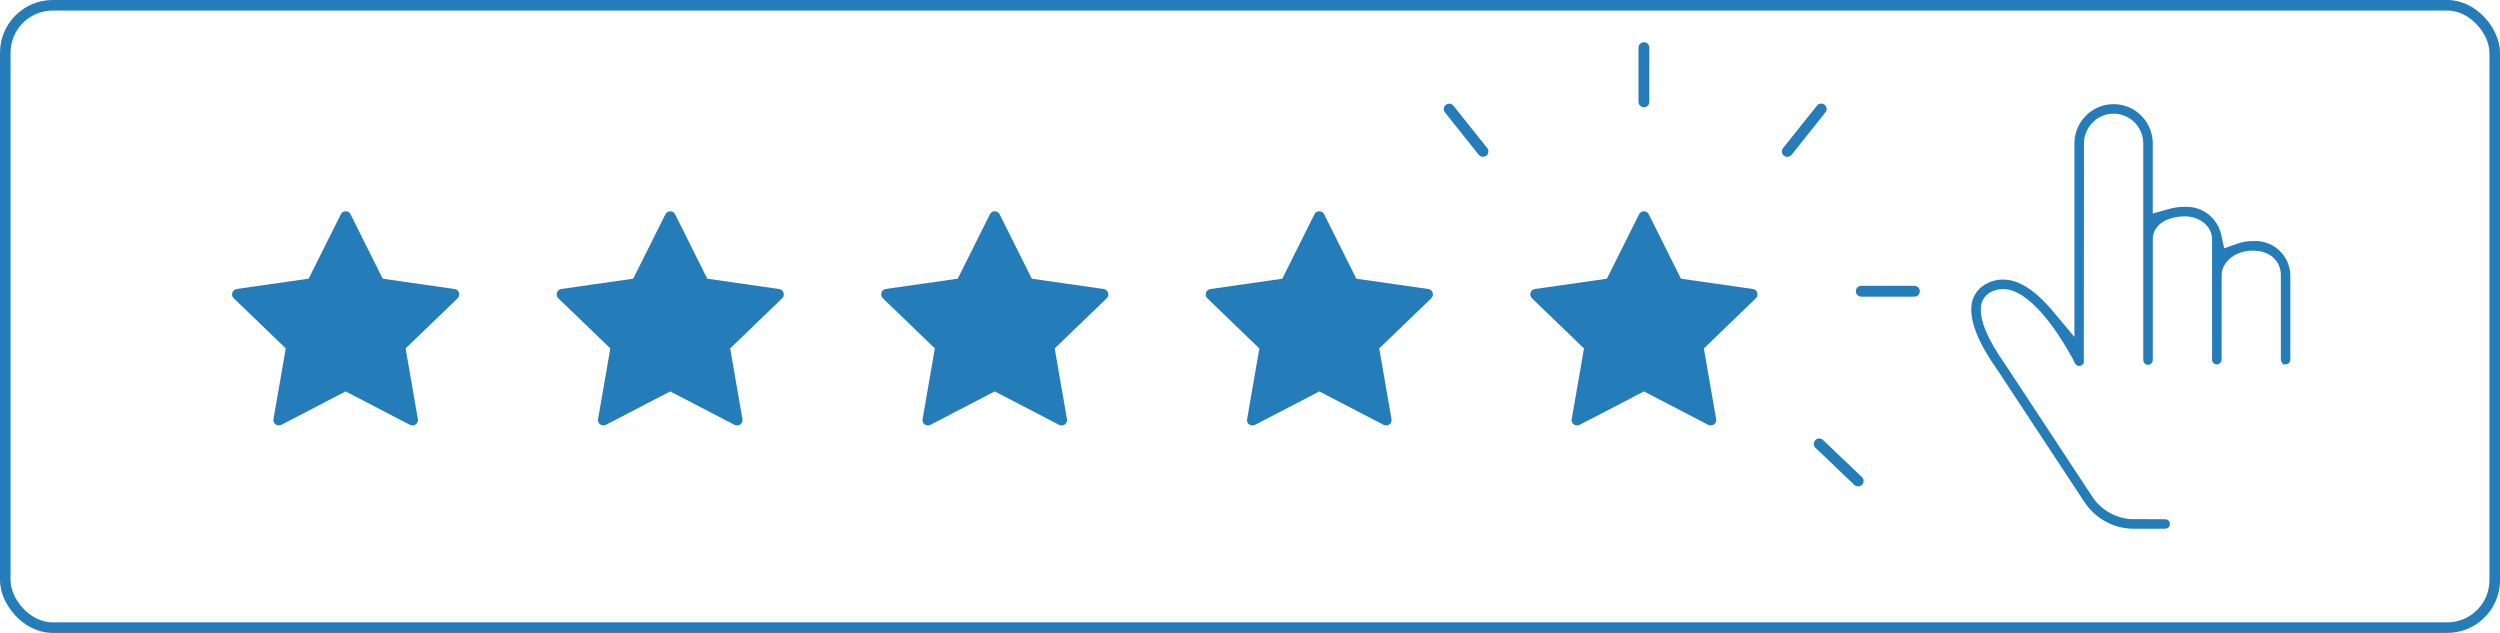 <svg width="237" height="60" viewBox="0 0 237 60" fill="none" xmlns="http://www.w3.org/2000/svg">
<rect x="0.5" y="0.5" width="236" height="59" rx="4.5" stroke="#247CB8"/>
<path d="M32.769 37.108L38.873 40.279C39.043 40.367 39.26 40.349 39.412 40.237C39.57 40.123 39.647 39.929 39.614 39.735L38.451 33.031L43.383 28.277C43.52 28.145 43.573 27.933 43.515 27.751C43.456 27.572 43.295 27.431 43.107 27.401H43.099L36.28 26.42L33.229 20.312C33.141 20.139 32.965 20.027 32.772 20.027C32.579 20.027 32.4 20.136 32.312 20.312L29.261 26.417L22.442 27.395C22.252 27.422 22.085 27.563 22.026 27.745C21.965 27.939 22.015 28.136 22.158 28.274L27.09 33.028L25.927 39.732C25.892 39.929 25.968 40.117 26.129 40.234C26.281 40.346 26.498 40.364 26.665 40.276L32.769 37.105V37.108Z" fill="#247CB8"/>
<path d="M63.538 37.108L69.642 40.279C69.812 40.367 70.028 40.349 70.181 40.237C70.339 40.123 70.415 39.929 70.383 39.735L69.22 33.031L74.151 28.277C74.289 28.145 74.342 27.933 74.283 27.751C74.225 27.572 74.064 27.431 73.876 27.401H73.867L67.048 26.42L63.998 20.312C63.91 20.139 63.734 20.027 63.541 20.027C63.347 20.027 63.169 20.136 63.081 20.312L60.03 26.417L53.211 27.395C53.021 27.422 52.854 27.563 52.795 27.745C52.733 27.939 52.783 28.136 52.927 28.274L57.859 33.028L56.695 39.732C56.66 39.929 56.736 40.117 56.898 40.234C57.05 40.346 57.267 40.364 57.434 40.276L63.538 37.105V37.108Z" fill="#247CB8"/>
<path d="M94.306 37.108L100.41 40.279C100.58 40.367 100.797 40.349 100.949 40.237C101.108 40.123 101.184 39.929 101.149 39.735L99.985 33.031L104.917 28.277C105.055 28.145 105.108 27.933 105.049 27.751C104.99 27.572 104.829 27.431 104.645 27.401H104.633L97.814 26.42L94.763 20.312C94.676 20.139 94.5 20.027 94.306 20.027C94.113 20.027 93.934 20.136 93.846 20.312L90.796 26.417L83.977 27.395C83.786 27.422 83.619 27.563 83.561 27.745C83.499 27.939 83.549 28.136 83.693 28.274L88.624 33.028L87.461 39.732C87.426 39.929 87.502 40.117 87.663 40.234C87.816 40.346 88.032 40.364 88.2 40.276L94.303 37.105L94.306 37.108Z" fill="#247CB8"/>
<path d="M118.432 40.237C118.584 40.349 118.801 40.367 118.968 40.279L125.072 37.108L131.176 40.279C131.346 40.367 131.563 40.349 131.715 40.237C131.873 40.123 131.95 39.929 131.914 39.735L130.751 33.031L135.683 28.277C135.821 28.145 135.873 27.933 135.815 27.751C135.756 27.569 135.589 27.425 135.399 27.398L128.577 26.42L125.529 20.312C125.441 20.139 125.265 20.03 125.069 20.03C124.873 20.03 124.697 20.139 124.609 20.315L121.559 26.423L114.74 27.401C114.549 27.428 114.382 27.569 114.323 27.751C114.262 27.945 114.312 28.142 114.455 28.28L119.387 33.033L118.224 39.738C118.189 39.935 118.265 40.123 118.426 40.24L118.432 40.237Z" fill="#247CB8"/>
<path d="M149.204 40.237C149.356 40.349 149.573 40.367 149.74 40.279L155.844 37.108L161.93 40.27C162.112 40.361 162.334 40.346 162.507 40.223C162.648 40.12 162.721 39.926 162.689 39.735L161.526 33.031L166.457 28.277C166.595 28.145 166.648 27.933 166.589 27.751C166.528 27.56 166.372 27.428 166.173 27.398L159.351 26.42L156.304 20.312C156.216 20.139 156.04 20.027 155.844 20.027C155.647 20.027 155.472 20.136 155.384 20.312L152.333 26.42L145.514 27.398C145.321 27.425 145.157 27.563 145.098 27.748C145.037 27.939 145.086 28.139 145.23 28.277L150.162 33.031L148.998 39.735C148.963 39.932 149.039 40.12 149.201 40.237H149.204Z" fill="#247CB8"/>
<path d="M216.674 34.425C216.853 34.425 217 34.277 217 34.097V26.103C216.987 25.249 216.618 24.417 215.985 23.826C215.353 23.236 214.496 22.927 213.633 22.976H213.57C213.076 22.978 212.599 23.058 212.144 23.218L210.764 23.701L210.443 22.267C210.279 21.531 209.862 20.871 209.268 20.409C208.673 19.946 207.932 19.704 207.184 19.732H207.101C206.599 19.732 206.1 19.803 205.616 19.94L203.955 20.414V13.515C203.928 12.263 203.233 11.092 202.141 10.468C201.047 9.844 199.689 9.844 198.595 10.468C197.505 11.092 196.81 12.261 196.78 13.522V32.289L194.479 29.538C193.091 27.88 191.755 26.918 190.507 26.684L190.417 26.669C190.244 26.639 190.069 26.626 189.894 26.626C189.221 26.626 188.552 26.84 188.004 27.239C187.473 27.628 187.117 28.234 187.03 28.893C186.829 30.387 187.647 32.442 189.459 35.002L189.482 35.034L197.719 47.541C198.701 49.022 200.346 49.942 202.116 50H205.26C205.439 50 205.586 49.852 205.586 49.672C205.586 49.492 205.439 49.344 205.26 49.344L201.995 49.34C200.527 49.236 199.193 48.488 198.334 47.287L198.31 47.251L190.007 34.642C188.286 32.208 187.499 30.3 187.676 28.981C187.742 28.485 188.006 28.043 188.418 27.737C189.02 27.291 189.8 27.227 190.331 27.317C193.02 27.754 195.698 32.307 196.435 33.653H196.447L196.564 33.863L196.819 34.389C196.888 34.532 197.048 34.603 197.203 34.558C197.354 34.513 197.449 34.363 197.429 34.206L197.408 34.041L197.419 33.949C197.425 32.952 197.434 21.211 197.438 13.5V13.431C197.537 11.866 198.826 10.65 200.372 10.65C201.919 10.65 203.208 11.866 203.305 13.419V34.136C203.307 34.316 203.454 34.464 203.633 34.464C203.812 34.464 203.959 34.316 203.959 34.136V22.655C203.959 21.319 205.267 20.386 207.142 20.386C208.623 20.386 209.828 21.404 209.828 22.655V34.097C209.828 34.279 209.976 34.425 210.154 34.425C210.333 34.425 210.481 34.277 210.481 34.097L210.486 26.101C210.486 24.739 211.867 23.632 213.562 23.632C215.258 23.632 216.35 24.67 216.35 26.101V34.095C216.35 34.275 216.497 34.423 216.676 34.423L216.674 34.425Z" fill="#247CB8" stroke="#247CB8" stroke-width="0.25"/>
<path d="M155.844 10.17C156.125 10.17 156.356 9.938 156.356 9.656V4.514C156.356 4.232 156.125 4 155.844 4C155.562 4 155.331 4.232 155.331 4.514V9.656C155.331 9.938 155.562 10.17 155.844 10.17Z" fill="#247CB8"/>
<path d="M169.851 14.665L173.039 10.666C173.136 10.549 173.174 10.42 173.159 10.282C173.145 10.141 173.077 10.02 172.969 9.932C172.881 9.861 172.761 9.82 172.646 9.82C172.629 9.82 172.611 9.82 172.591 9.823C172.453 9.838 172.333 9.906 172.248 10.014L169.036 14.039C168.948 14.148 168.91 14.28 168.928 14.418C168.942 14.556 169.007 14.674 169.112 14.759C169.332 14.93 169.666 14.891 169.851 14.665Z" fill="#247CB8"/>
<path d="M136.987 10.666L140.184 14.674C140.363 14.891 140.697 14.927 140.925 14.75C141.019 14.674 141.086 14.547 141.098 14.421C141.113 14.28 141.078 14.148 140.99 14.039L137.787 10.023C137.699 9.914 137.582 9.85 137.444 9.832C137.424 9.832 137.406 9.829 137.385 9.829C137.271 9.829 137.16 9.867 137.066 9.941C136.846 10.117 136.808 10.443 136.987 10.664V10.666Z" fill="#247CB8"/>
<path d="M176.447 28.124H181.484C181.766 28.124 181.997 27.892 181.997 27.61C181.997 27.328 181.766 27.096 181.484 27.096H176.447C176.166 27.096 175.934 27.328 175.934 27.61C175.934 27.892 176.166 28.124 176.447 28.124Z" fill="#247CB8"/>
<path d="M171.943 42.094C171.946 42.232 172.002 42.359 172.104 42.453L175.802 45.978C176.002 46.163 176.342 46.152 176.541 45.946C176.62 45.861 176.673 45.726 176.67 45.593C176.667 45.458 176.608 45.326 176.512 45.232L172.813 41.706C172.717 41.612 172.591 41.559 172.456 41.565C172.309 41.568 172.186 41.624 172.09 41.727C171.996 41.827 171.946 41.953 171.949 42.094H171.943Z" fill="#247CB8"/>
</svg>
